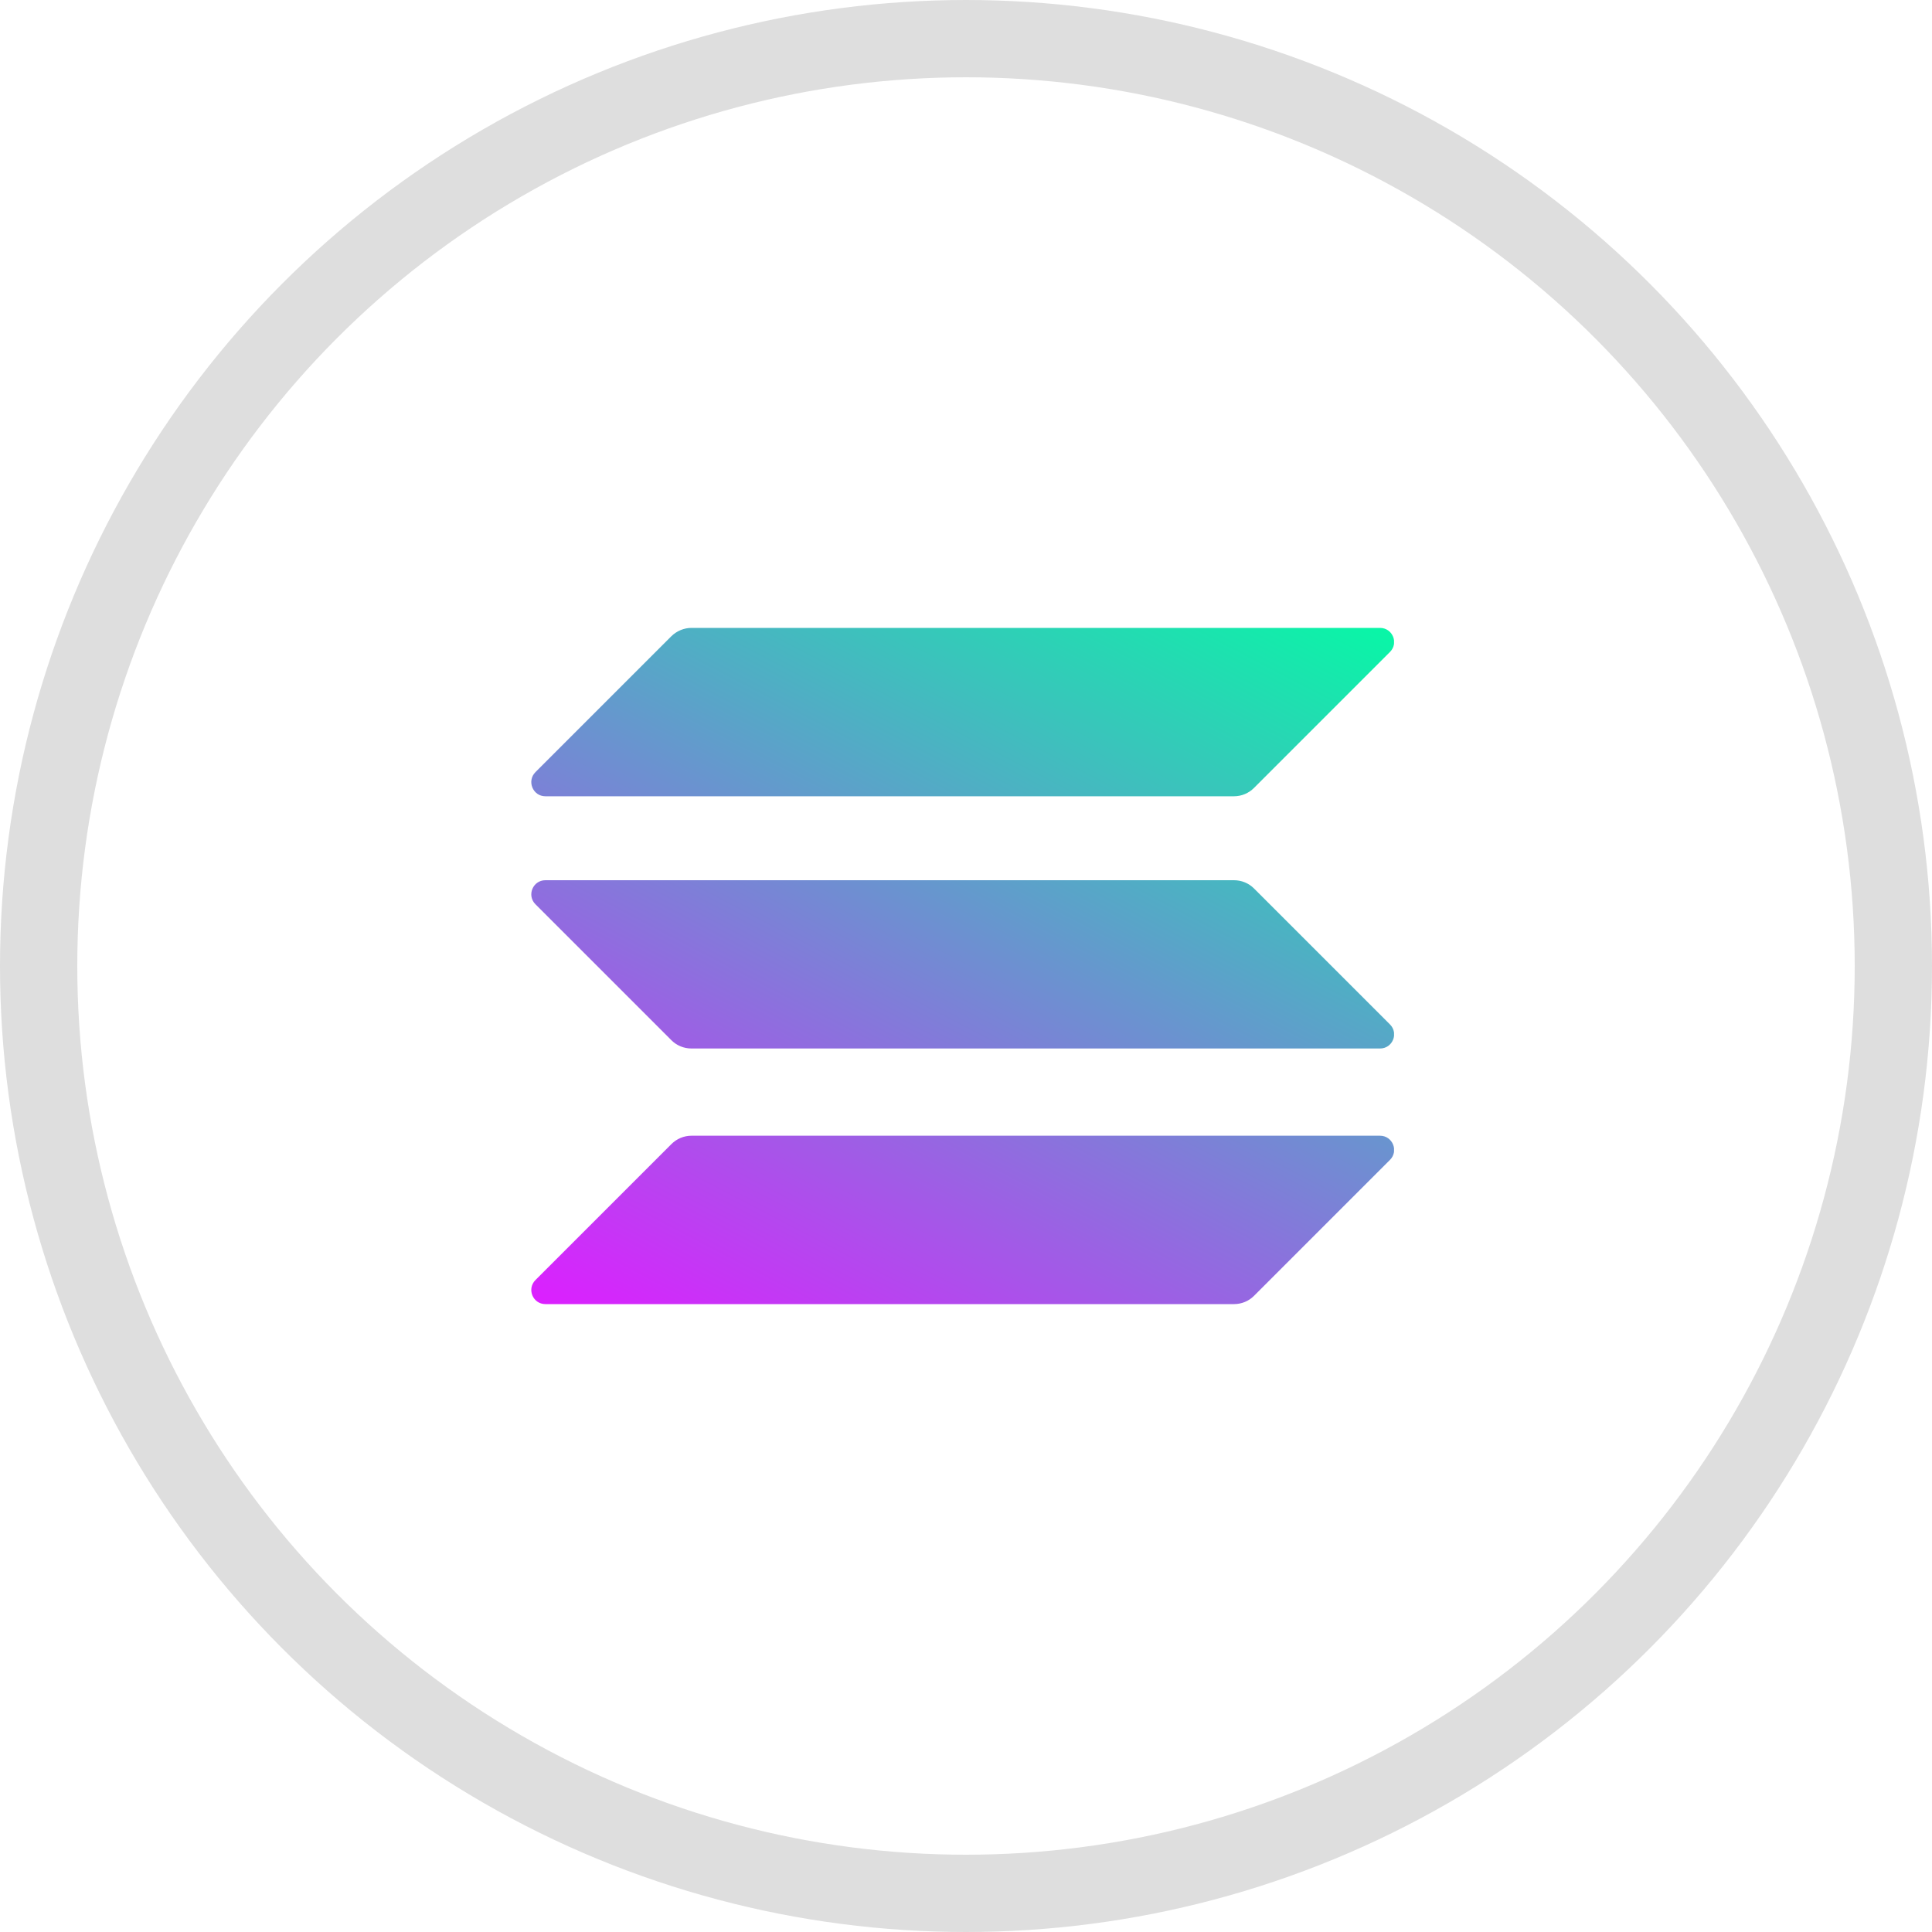 <svg width="20" height="20" viewBox="0 0 20 20" fill="none" xmlns="http://www.w3.org/2000/svg">
<g filter="url(#filter0_i_8415_14134)">
<circle cx="10" cy="10" r="10" fill="white"/>
</g>
<circle cx="10" cy="10" r="9.6" stroke="#DEDEDE" stroke-width="0.8"/>
<g clip-path="url(#clip0_8415_14134)">
<path d="M6.951 11.843C7.005 11.789 7.079 11.757 7.158 11.757H14.286C14.416 11.757 14.481 11.915 14.389 12.007L12.981 13.415C12.927 13.469 12.853 13.5 12.774 13.5H5.646C5.516 13.5 5.451 13.343 5.543 13.251L6.951 11.843Z" fill="url(#paint0_linear_8415_14134)"/>
<path d="M6.951 6.585C7.007 6.531 7.081 6.5 7.158 6.5H14.286C14.416 6.5 14.481 6.657 14.389 6.749L12.981 8.157C12.927 8.211 12.853 8.243 12.774 8.243H5.646C5.516 8.243 5.451 8.085 5.543 7.993L6.951 6.585Z" fill="url(#paint1_linear_8415_14134)"/>
<path d="M12.981 9.197C12.927 9.143 12.853 9.112 12.774 9.112H5.646C5.516 9.112 5.451 9.269 5.543 9.361L6.951 10.769C7.005 10.823 7.079 10.854 7.158 10.854H14.286C14.416 10.854 14.481 10.697 14.389 10.605L12.981 9.197Z" fill="url(#paint2_linear_8415_14134)"/>
</g>
<defs>
<filter id="filter0_i_8415_14134" x="0" y="0" width="20" height="23.2" filterUnits="userSpaceOnUse" color-interpolation-filters="sRGB">
<feFlood flood-opacity="0" result="BackgroundImageFix"/>
<feBlend mode="normal" in="SourceGraphic" in2="BackgroundImageFix" result="shape"/>
<feColorMatrix in="SourceAlpha" type="matrix" values="0 0 0 0 0 0 0 0 0 0 0 0 0 0 0 0 0 0 127 0" result="hardAlpha"/>
<feOffset dy="3.2"/>
<feGaussianBlur stdDeviation="1.6"/>
<feComposite in2="hardAlpha" operator="arithmetic" k2="-1" k3="1"/>
<feColorMatrix type="matrix" values="0 0 0 0 0 0 0 0 0 0 0 0 0 0 0 0 0 0 0.05 0"/>
<feBlend mode="normal" in2="shape" result="effect1_innerShadow_8415_14134"/>
</filter>
<linearGradient id="paint0_linear_8415_14134" x1="13.605" y1="5.659" x2="8.672" y2="15.108" gradientUnits="userSpaceOnUse">
<stop stop-color="#00FFA3"/>
<stop offset="1" stop-color="#DC1FFF"/>
</linearGradient>
<linearGradient id="paint1_linear_8415_14134" x1="11.448" y1="4.533" x2="6.515" y2="13.982" gradientUnits="userSpaceOnUse">
<stop stop-color="#00FFA3"/>
<stop offset="1" stop-color="#DC1FFF"/>
</linearGradient>
<linearGradient id="paint2_linear_8415_14134" x1="12.52" y1="5.092" x2="7.586" y2="14.541" gradientUnits="userSpaceOnUse">
<stop stop-color="#00FFA3"/>
<stop offset="1" stop-color="#DC1FFF"/>
</linearGradient>
<clipPath id="clip0_8415_14134">
<rect width="8.931" height="7" fill="white" transform="translate(5.5 6.5)"/>
</clipPath>
</defs>
</svg>
